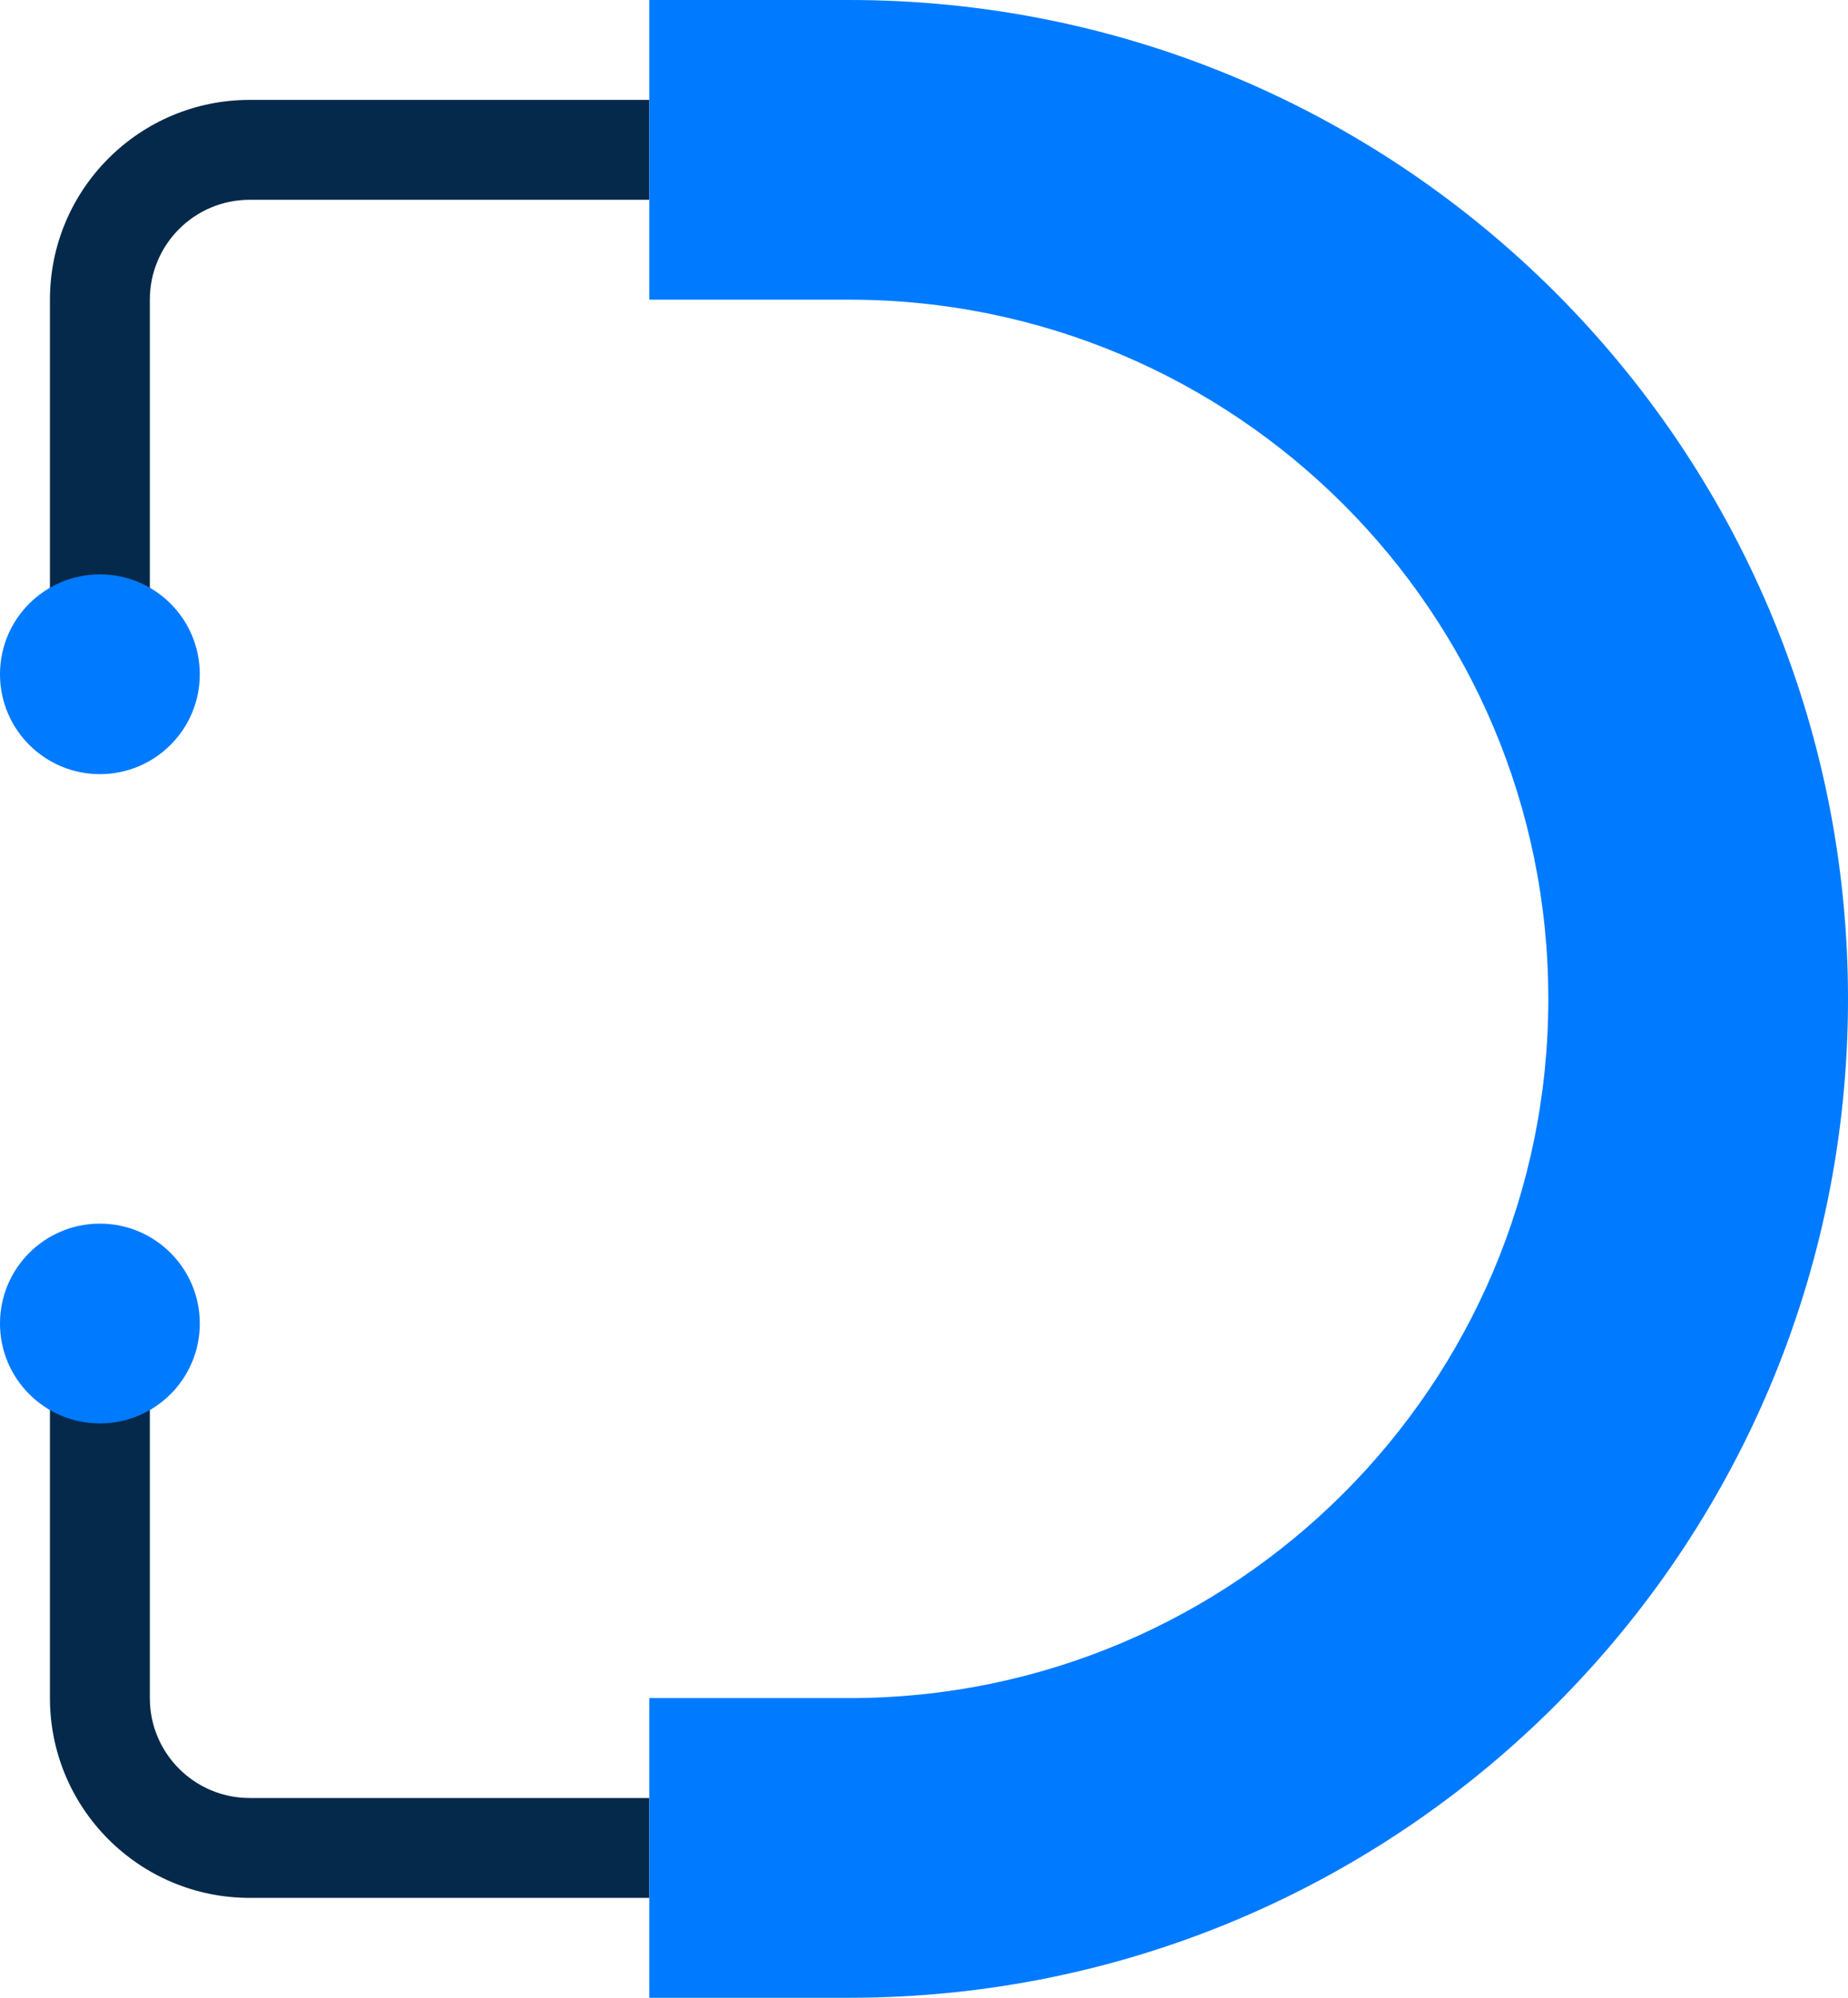 <svg width="37" height="40" viewBox="0 0 37 40" fill="none" xmlns="http://www.w3.org/2000/svg">
<path d="M5 2C2.791 2 1 3.791 1 6V12H3V6C3 4.895 3.895 4 5 4H13V2H5Z" fill="#05294A"/>
<path d="M5 36C3.895 36 3 35.105 3 34V28H1V34C1 36.209 2.791 38 5 38H13V36H5Z" fill="#05294A"/>
<path d="M17 0H13V6H17C24.732 6 31 12.268 31 20C31 27.732 24.732 34 17 34H13V40H17C28.046 40 37 31.046 37 20C37 8.954 28.046 0 17 0Z" fill="#007AFF"/>
<path d="M4 13.5C4 14.605 3.105 15.5 2 15.5C0.895 15.5 0 14.605 0 13.5C0 12.395 0.895 11.5 2 11.5C3.105 11.5 4 12.395 4 13.5Z" fill="#007AFF"/>
<path d="M4 26.5C4 25.395 3.105 24.5 2 24.5C0.895 24.5 0 25.395 0 26.5C0 27.605 0.895 28.5 2 28.5C3.105 28.5 4 27.605 4 26.5Z" fill="#007AFF"/>
</svg>
